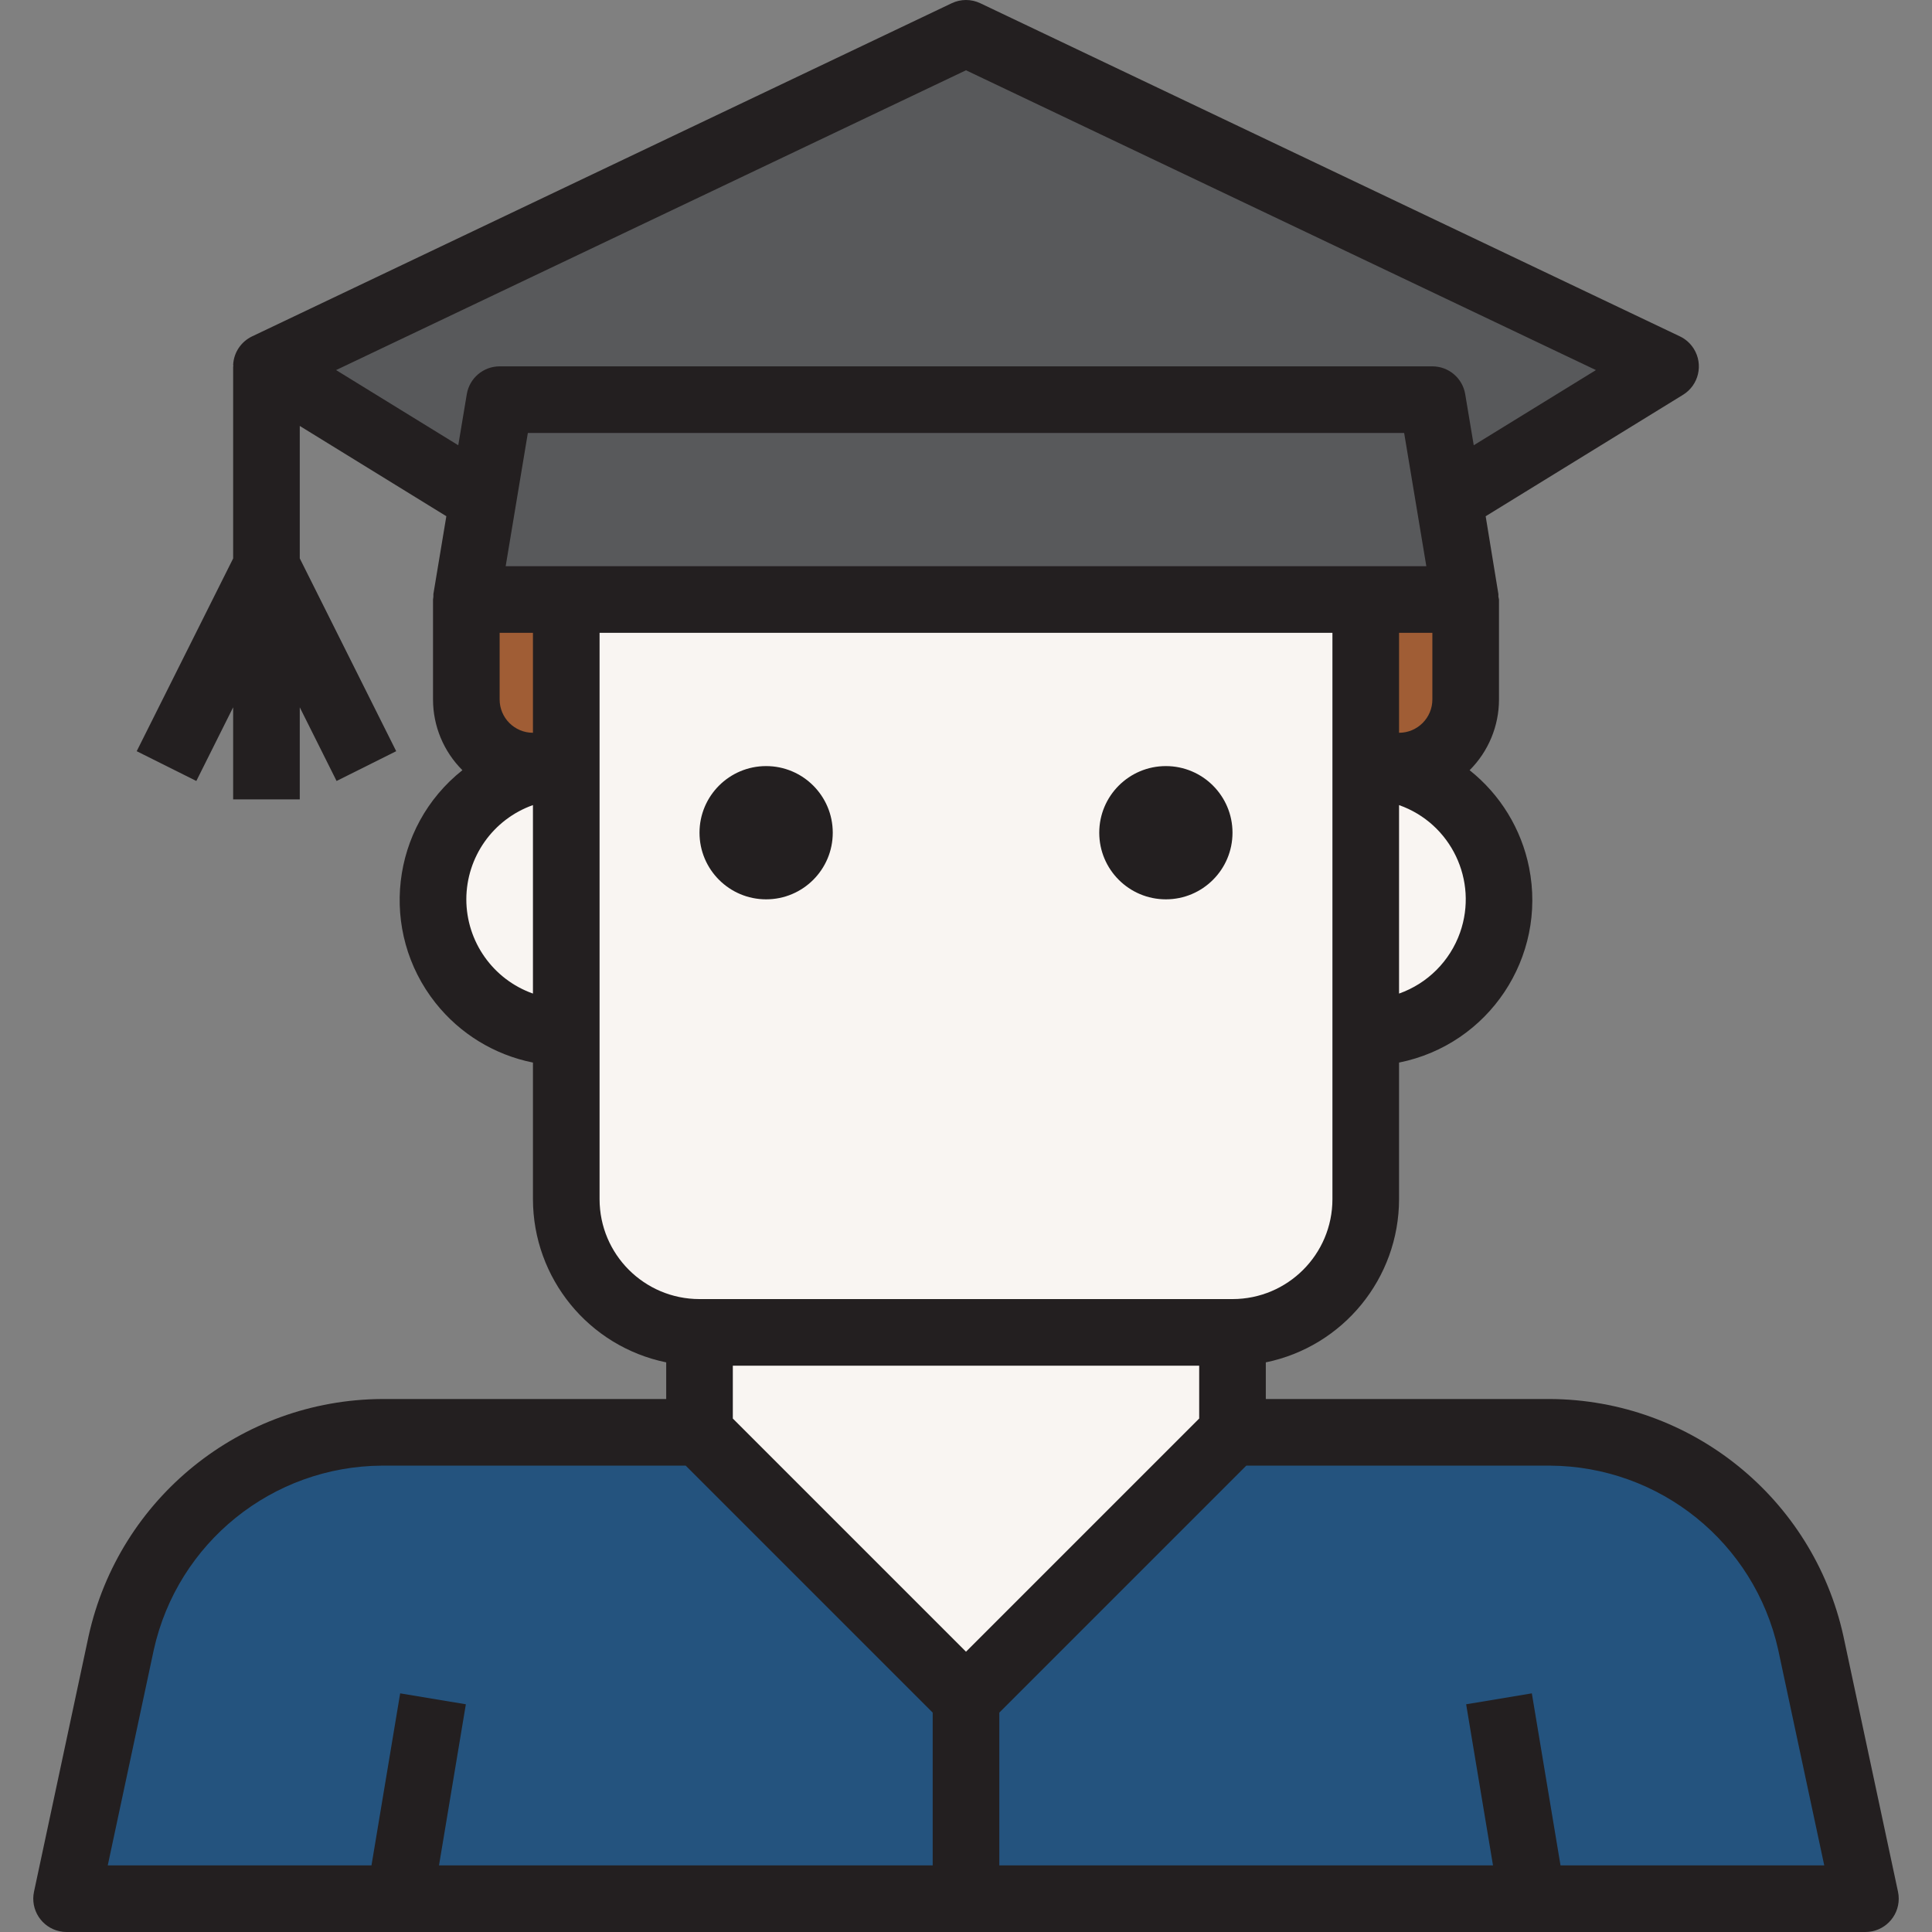 <?xml version="1.0" encoding="iso-8859-1"?>
<!-- Generator: Adobe Illustrator 19.0.0, SVG Export Plug-In . SVG Version: 6.00 Build 0)  -->
<svg version="1.1" id="Capa_1" xmlns="http://www.w3.org/2000/svg" xmlns:xlink="http://www.w3.org/1999/xlink" x="0px" y="0px"
	 viewBox="0 0 512.004 512.004" style="enable-background:new 0 0 512.004 512.004;" xml:space="preserve">
<rect x="0" y="0" width="512.004" height="512.004" fill="#808080" stroke="none"/>
<path style="fill:#24537E;" d="M479.882,435.377c-7.071-32.531-35.833-55.749-69.124-55.793h-84.131l-70.624,70.624l-70.624-70.624
	h-84.131c-33.291,0.044-62.052,23.262-69.124,55.793l-14.478,67.799H494.36L479.882,435.377z"/>
<g>
	<path style="fill:#F9F5F2;" d="M114.754,238.335c0,19.501,15.811,35.312,35.312,35.312v-70.624
		C130.565,203.023,114.754,218.834,114.754,238.335z"/>
	<path style="fill:#F9F5F2;" d="M397.252,238.335c0-19.501-15.811-35.312-35.312-35.312v70.624
		C381.441,273.647,397.252,257.836,397.252,238.335z"/>
</g>
<g>
	<path style="fill:#A05D35;" d="M361.939,203.023h8.828c9.755,0,17.656-7.901,17.656-17.656v-26.484h-26.484V203.023z"/>
	<path style="fill:#A05D35;" d="M123.582,158.883v26.484c0,9.755,7.901,17.656,17.656,17.656h8.828v-44.14H123.582z"/>
</g>
<g>
	<polygon style="fill:#58595B;" points="361.939,158.883 388.424,158.883 384.01,132.399 379.595,105.914 132.41,105.914 
		127.996,132.399 123.582,158.883 150.066,158.883 	"/>
	<polygon style="fill:#58595B;" points="379.595,105.914 384.01,132.399 441.392,97.086 256.003,8.806 70.614,97.086 
		127.996,132.399 132.41,105.914 	"/>
</g>
<g>
	<path style="fill:#F9F5F2;" d="M150.066,158.883v158.905c0,19.501,15.811,35.312,35.312,35.312h141.249
		c19.501,0,35.312-15.811,35.312-35.312V158.883L150.066,158.883L150.066,158.883z"/>
	<polygon style="fill:#F9F5F2;" points="326.627,379.584 326.627,353.1 185.379,353.1 185.379,379.584 256.003,450.208 	"/>
</g>
<g>
	<path style="fill:#231F20;" d="M488.507,433.505c-8.078-36.504-40.362-62.555-77.749-62.75h-75.303v-9.711
		c20.534-4.22,35.286-22.291,35.312-43.257v-36.195c23.792-4.758,39.214-27.905,34.456-51.697
		c-2.039-10.188-7.619-19.316-15.758-25.778c4.979-4.97,7.786-11.715,7.786-18.751v-26.484c-0.035-0.256-0.088-0.512-0.159-0.768
		c0.009-0.23,0.009-0.45,0-0.68l-3.372-20.622l52.324-32.196c4.14-2.569,5.42-8.007,2.851-12.156
		c-0.892-1.439-2.181-2.595-3.708-3.319L259.799,0.861c-2.401-1.148-5.191-1.148-7.592,0L66.818,89.141
		c-2.922,1.395-4.855,4.264-5.023,7.495c0,0.168,0.044,0.318,0.044,0.477h-0.053v50.885l-25.557,51.079l15.802,7.892l9.755-19.519
		v24.401h17.656V187.45l9.755,19.519l15.802-7.892l-25.557-51.106V112.88l38.843,23.924l-3.434,20.631
		c-0.009,0.23-0.009,0.45,0,0.68c-0.044,0.256-0.079,0.512-0.097,0.768v26.484c0,7.036,2.807,13.781,7.786,18.742
		c-19.007,15.078-22.185,42.71-7.098,61.717c6.462,8.139,15.599,13.728,25.796,15.767v36.195
		c0.026,20.967,14.778,39.038,35.312,43.257v9.711h-75.303c-37.396,0.194-69.68,26.263-77.757,62.776L9.012,501.331
		c-1.015,4.767,2.022,9.455,6.789,10.479c0.609,0.132,1.227,0.194,1.845,0.194H494.36c4.873,0,8.828-3.955,8.828-8.828
		c0-0.618-0.062-1.236-0.194-1.845L488.507,433.505z M256.003,437.725l-61.796-61.796v-14.001h123.593v14.001L256.003,437.725z
		 M141.238,194.195c-4.873,0-8.828-3.955-8.828-8.828v-17.656h8.828V194.195z M134.008,150.055l5.879-35.312h232.23l5.879,35.312
		H134.008z M379.595,167.711v17.656c0,4.873-3.955,8.828-8.828,8.828v-26.484H379.595z M370.767,263.31v-49.949
		c13.789,4.864,21.028,19.995,16.164,33.785C384.257,254.702,378.315,260.644,370.767,263.31z M121.446,118L89.065,98.075
		l166.938-79.452l166.938,79.452L390.56,118l-2.26-13.533c-0.706-4.255-4.388-7.38-8.704-7.38H132.41
		c-4.317,0-7.998,3.125-8.704,7.38L121.446,118z M123.582,238.335c0.018-11.22,7.08-21.223,17.656-24.975v49.949
		C130.662,259.558,123.591,249.556,123.582,238.335z M158.894,317.788V167.711h194.217v150.077
		c0,14.628-11.856,26.484-26.484,26.484H185.379C170.75,344.272,158.894,332.416,158.894,317.788z M40.749,437.249
		c6.294-28.409,31.401-48.678,60.499-48.837h80.476l65.451,65.451v40.485H116.343l7.115-42.692l-17.409-2.896l-7.601,45.588H28.557
		L40.749,437.249z M413.557,494.348l-7.601-45.588l-17.409,2.896l7.115,42.692H264.831v-40.485l65.451-65.451h80.476
		c29.088,0.159,54.195,20.41,60.49,48.81l12.2,57.126L413.557,494.348L413.557,494.348z"/>
	<circle style="fill:#231F20;" cx="308.971" cy="220.679" r="17.656"/>
	<circle style="fill:#231F20;" cx="203.035" cy="220.679" r="17.656"/>
</g>
<g>
</g>
<g>
</g>
<g>
</g>
<g>
</g>
<g>
</g>
<g>
</g>
<g>
</g>
<g>
</g>
<g>
</g>
<g>
</g>
<g>
</g>
<g>
</g>
<g>
</g>
<g>
</g>
<g>
</g>
</svg>
